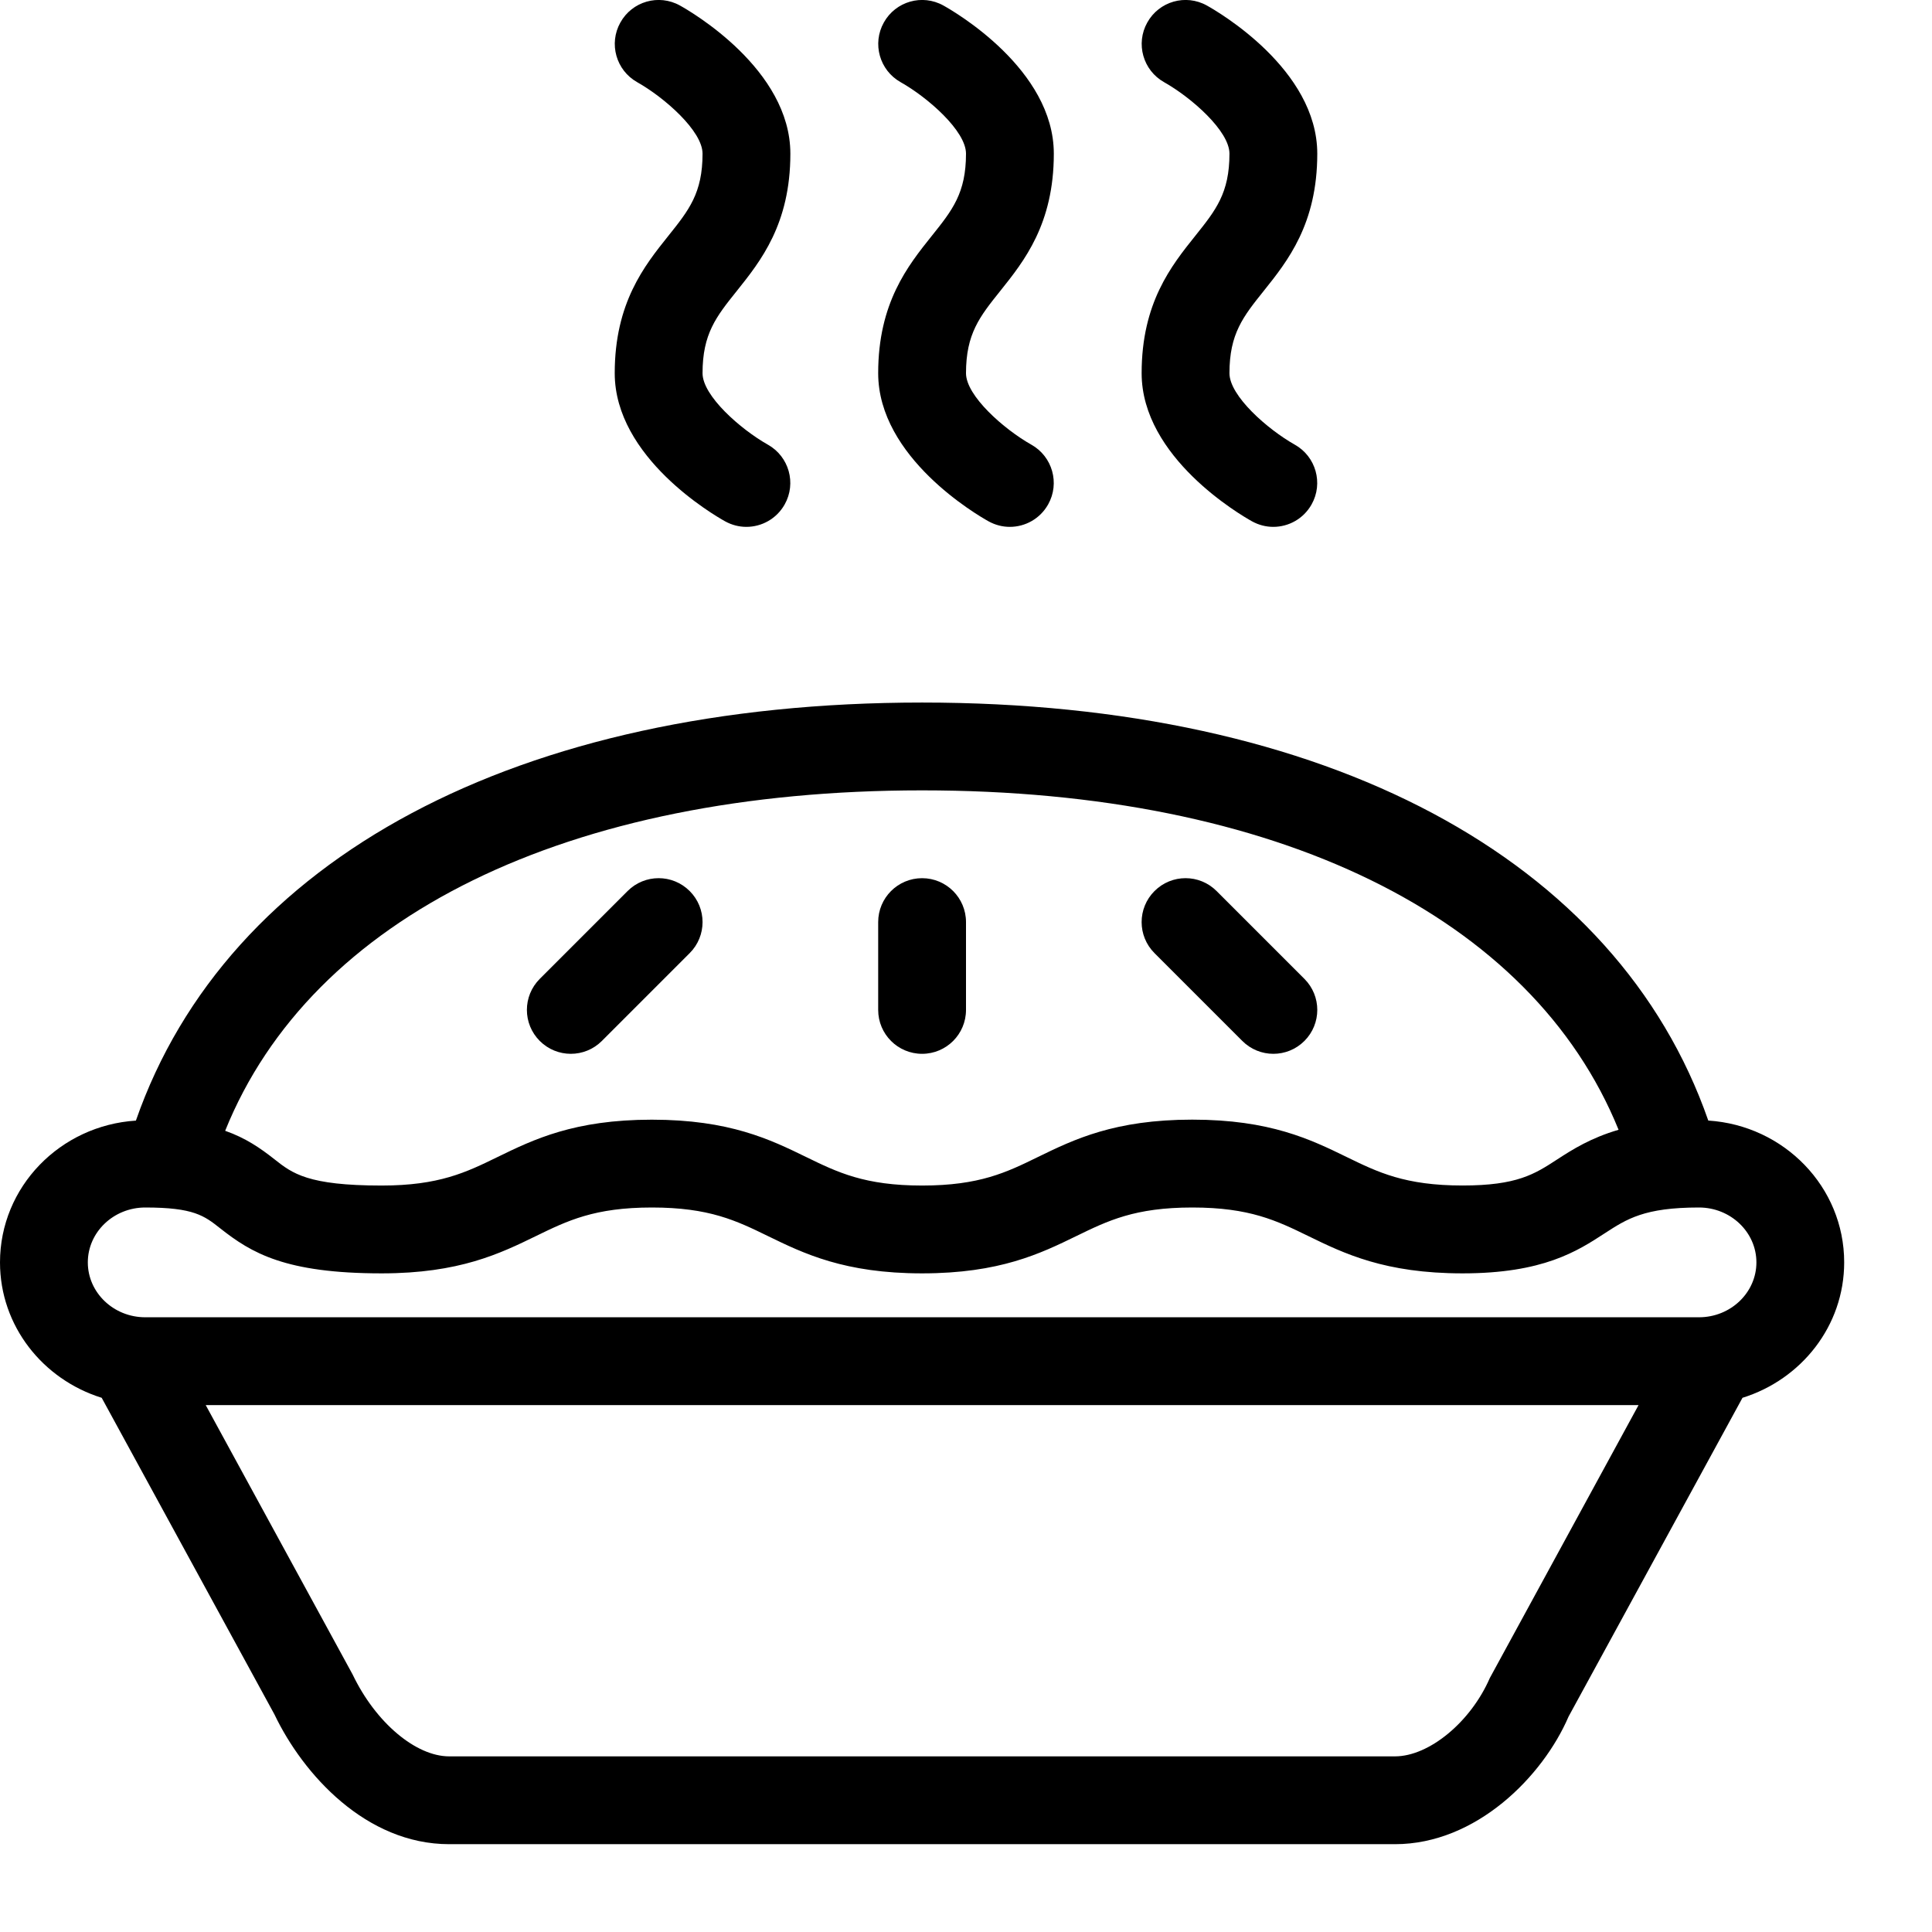 <?xml version="1.0" encoding="UTF-8" standalone="no"?>
<svg width="44px" height="44px" viewBox="0 0 44 44" version="1.1" xmlns="http://www.w3.org/2000/svg" xmlns:xlink="http://www.w3.org/1999/xlink">
    <!-- Generator: Sketch 3.7.2 (28276) - http://www.bohemiancoding.com/sketch -->
    <title>foo-pie</title>
    <desc>Created with Sketch.</desc>
    <defs></defs>
    <g id="44px-Line" stroke="none" stroke-width="1" fill="none" fill-rule="evenodd">
        <g id="foo-pie"></g>
        <path d="M2.316,31.834 L6.251,39.046 C6.902,40.409 8.336,42 10.23,42 L31.769,42 C33.623,42 35.139,40.452 35.723,39.094 L39.684,31.834 C41.022,31.417 42,30.2 42,28.749 C42,27.029 40.628,25.63 38.905,25.52 C36.825,19.548 30.212,16 21,16 C11.79,16 5.176,19.547 3.095,25.521 C1.371,25.631 0,27.029 0,28.75 C0,30.2 0.978,31.417 2.316,31.834 L2.316,31.834 Z M33.929,38.217 C33.495,39.217 32.547,40 31.77,40 L10.23,40 C9.473,40 8.558,39.236 8.031,38.136 L4.685,32 L37.317,32 L33.929,38.217 L33.929,38.217 Z M21,18 C29.065,18 34.888,20.868 36.862,25.73 C36.231,25.914 35.814,26.177 35.455,26.411 C34.949,26.74 34.55,26.999 33.308,26.999 C32,26.999 31.383,26.698 30.669,26.35 C29.851,25.951 28.923,25.499 27.153,25.499 C25.384,25.499 24.457,25.951 23.638,26.35 C22.925,26.699 22.308,27 21,27 C19.692,27 19.075,26.699 18.361,26.351 C17.543,25.952 16.615,25.5 14.845,25.5 C13.076,25.5 12.149,25.952 11.33,26.351 C10.617,26.699 10,27 8.692,27 C7.008,27 6.657,26.723 6.251,26.402 C5.929,26.148 5.597,25.918 5.128,25.753 C7.093,20.876 12.923,18 21,18 L21,18 Z M3.308,27.5 C4.413,27.5 4.652,27.688 5.013,27.973 C5.725,28.535 6.494,29 8.693,29 C10.463,29 11.39,28.548 12.209,28.149 C12.923,27.801 13.539,27.5 14.847,27.5 C16.155,27.5 16.772,27.801 17.486,28.149 C18.303,28.547 19.23,29 21,29 C22.77,29 23.697,28.548 24.516,28.149 C25.23,27.801 25.846,27.5 27.154,27.5 C28.462,27.5 29.079,27.801 29.793,28.149 C30.611,28.548 31.539,29 33.309,29 C35.144,29 35.921,28.495 36.546,28.088 C37.052,27.759 37.451,27.5 38.693,27.5 C39.414,27.5 40.001,28.061 40.001,28.75 C40.001,29.439 39.414,30 38.693,30 L3.308,30 C2.587,30 2,29.439 2,28.75 C2,28.061 2.587,27.5 3.308,27.5 L3.308,27.5 Z" id="Shape" fill="#000000"></path>
        <path d="M21,24 C21.553,24 22,23.552 22,23 L22,21 C22,20.448 21.553,20 21,20 C20.447,20 20,20.448 20,21 L20,23 C20,23.552 20.447,24 21,24 L21,24 Z" id="Shape" fill="#000000"></path>
        <path d="M13,24 C13.256,24 13.512,23.902 13.707,23.707 L15.707,21.707 C16.098,21.316 16.098,20.684 15.707,20.293 C15.316,19.902 14.684,19.902 14.293,20.293 L12.293,22.293 C11.902,22.684 11.902,23.316 12.293,23.707 C12.488,23.902 12.744,24 13,24 L13,24 Z" id="Shape" fill="#000000"></path>
        <path d="M28.293,23.707 C28.488,23.902 28.744,24 29,24 C29.256,24 29.512,23.902 29.707,23.707 C30.098,23.316 30.098,22.684 29.707,22.293 L27.707,20.293 C27.316,19.902 26.684,19.902 26.293,20.293 C25.902,20.684 25.902,21.316 26.293,21.707 L28.293,23.707 L28.293,23.707 Z" id="Shape" fill="#000000"></path>
        <path d="M18,3.5 C18,1.579 15.743,0.269 15.486,0.126 C15.001,-0.144 14.396,0.032 14.129,0.512 C13.859,0.993 14.031,1.602 14.512,1.872 C15.136,2.224 16,2.984 16,3.499 C16,4.398 15.689,4.787 15.219,5.374 C14.676,6.053 14,6.898 14,8.499 C14,10.42 16.257,11.73 16.514,11.873 C16.668,11.958 16.834,11.999 16.998,11.999 C17.349,11.999 17.688,11.814 17.871,11.487 C18.141,11.006 17.969,10.397 17.488,10.127 C16.864,9.775 16,9.015 16,8.5 C16,7.601 16.311,7.212 16.781,6.625 C17.324,5.946 18,5.101 18,3.5 L18,3.5 Z" id="Shape" fill="#000000"></path>
        <path d="M24,3.5 C24,1.579 21.743,0.269 21.486,0.126 C21.002,-0.144 20.396,0.032 20.129,0.512 C19.859,0.993 20.031,1.602 20.512,1.872 C21.136,2.224 22,2.984 22,3.499 C22,4.398 21.689,4.787 21.219,5.374 C20.676,6.053 20,6.898 20,8.499 C20,10.42 22.257,11.73 22.514,11.873 C22.668,11.958 22.834,11.999 22.998,11.999 C23.349,11.999 23.688,11.814 23.871,11.487 C24.141,11.006 23.969,10.397 23.488,10.127 C22.864,9.775 22,9.015 22,8.5 C22,7.601 22.311,7.212 22.781,6.625 C23.324,5.946 24,5.101 24,3.5 L24,3.5 Z" id="Shape" fill="#000000"></path>
        <path d="M30,3.5 C30,1.579 27.743,0.269 27.486,0.126 C27.002,-0.144 26.396,0.032 26.129,0.512 C25.859,0.993 26.031,1.602 26.512,1.872 C27.136,2.224 28,2.984 28,3.499 C28,4.398 27.689,4.787 27.219,5.374 C26.676,6.053 26,6.898 26,8.499 C26,10.42 28.257,11.73 28.514,11.873 C28.668,11.958 28.834,11.999 28.998,11.999 C29.349,11.999 29.688,11.814 29.871,11.487 C30.141,11.006 29.969,10.397 29.488,10.127 C28.864,9.775 28,9.015 28,8.5 C28,7.601 28.311,7.212 28.781,6.625 C29.324,5.946 30,5.101 30,3.5 L30,3.5 Z" id="Shape" fill="#000000"></path>
    </g>
</svg>